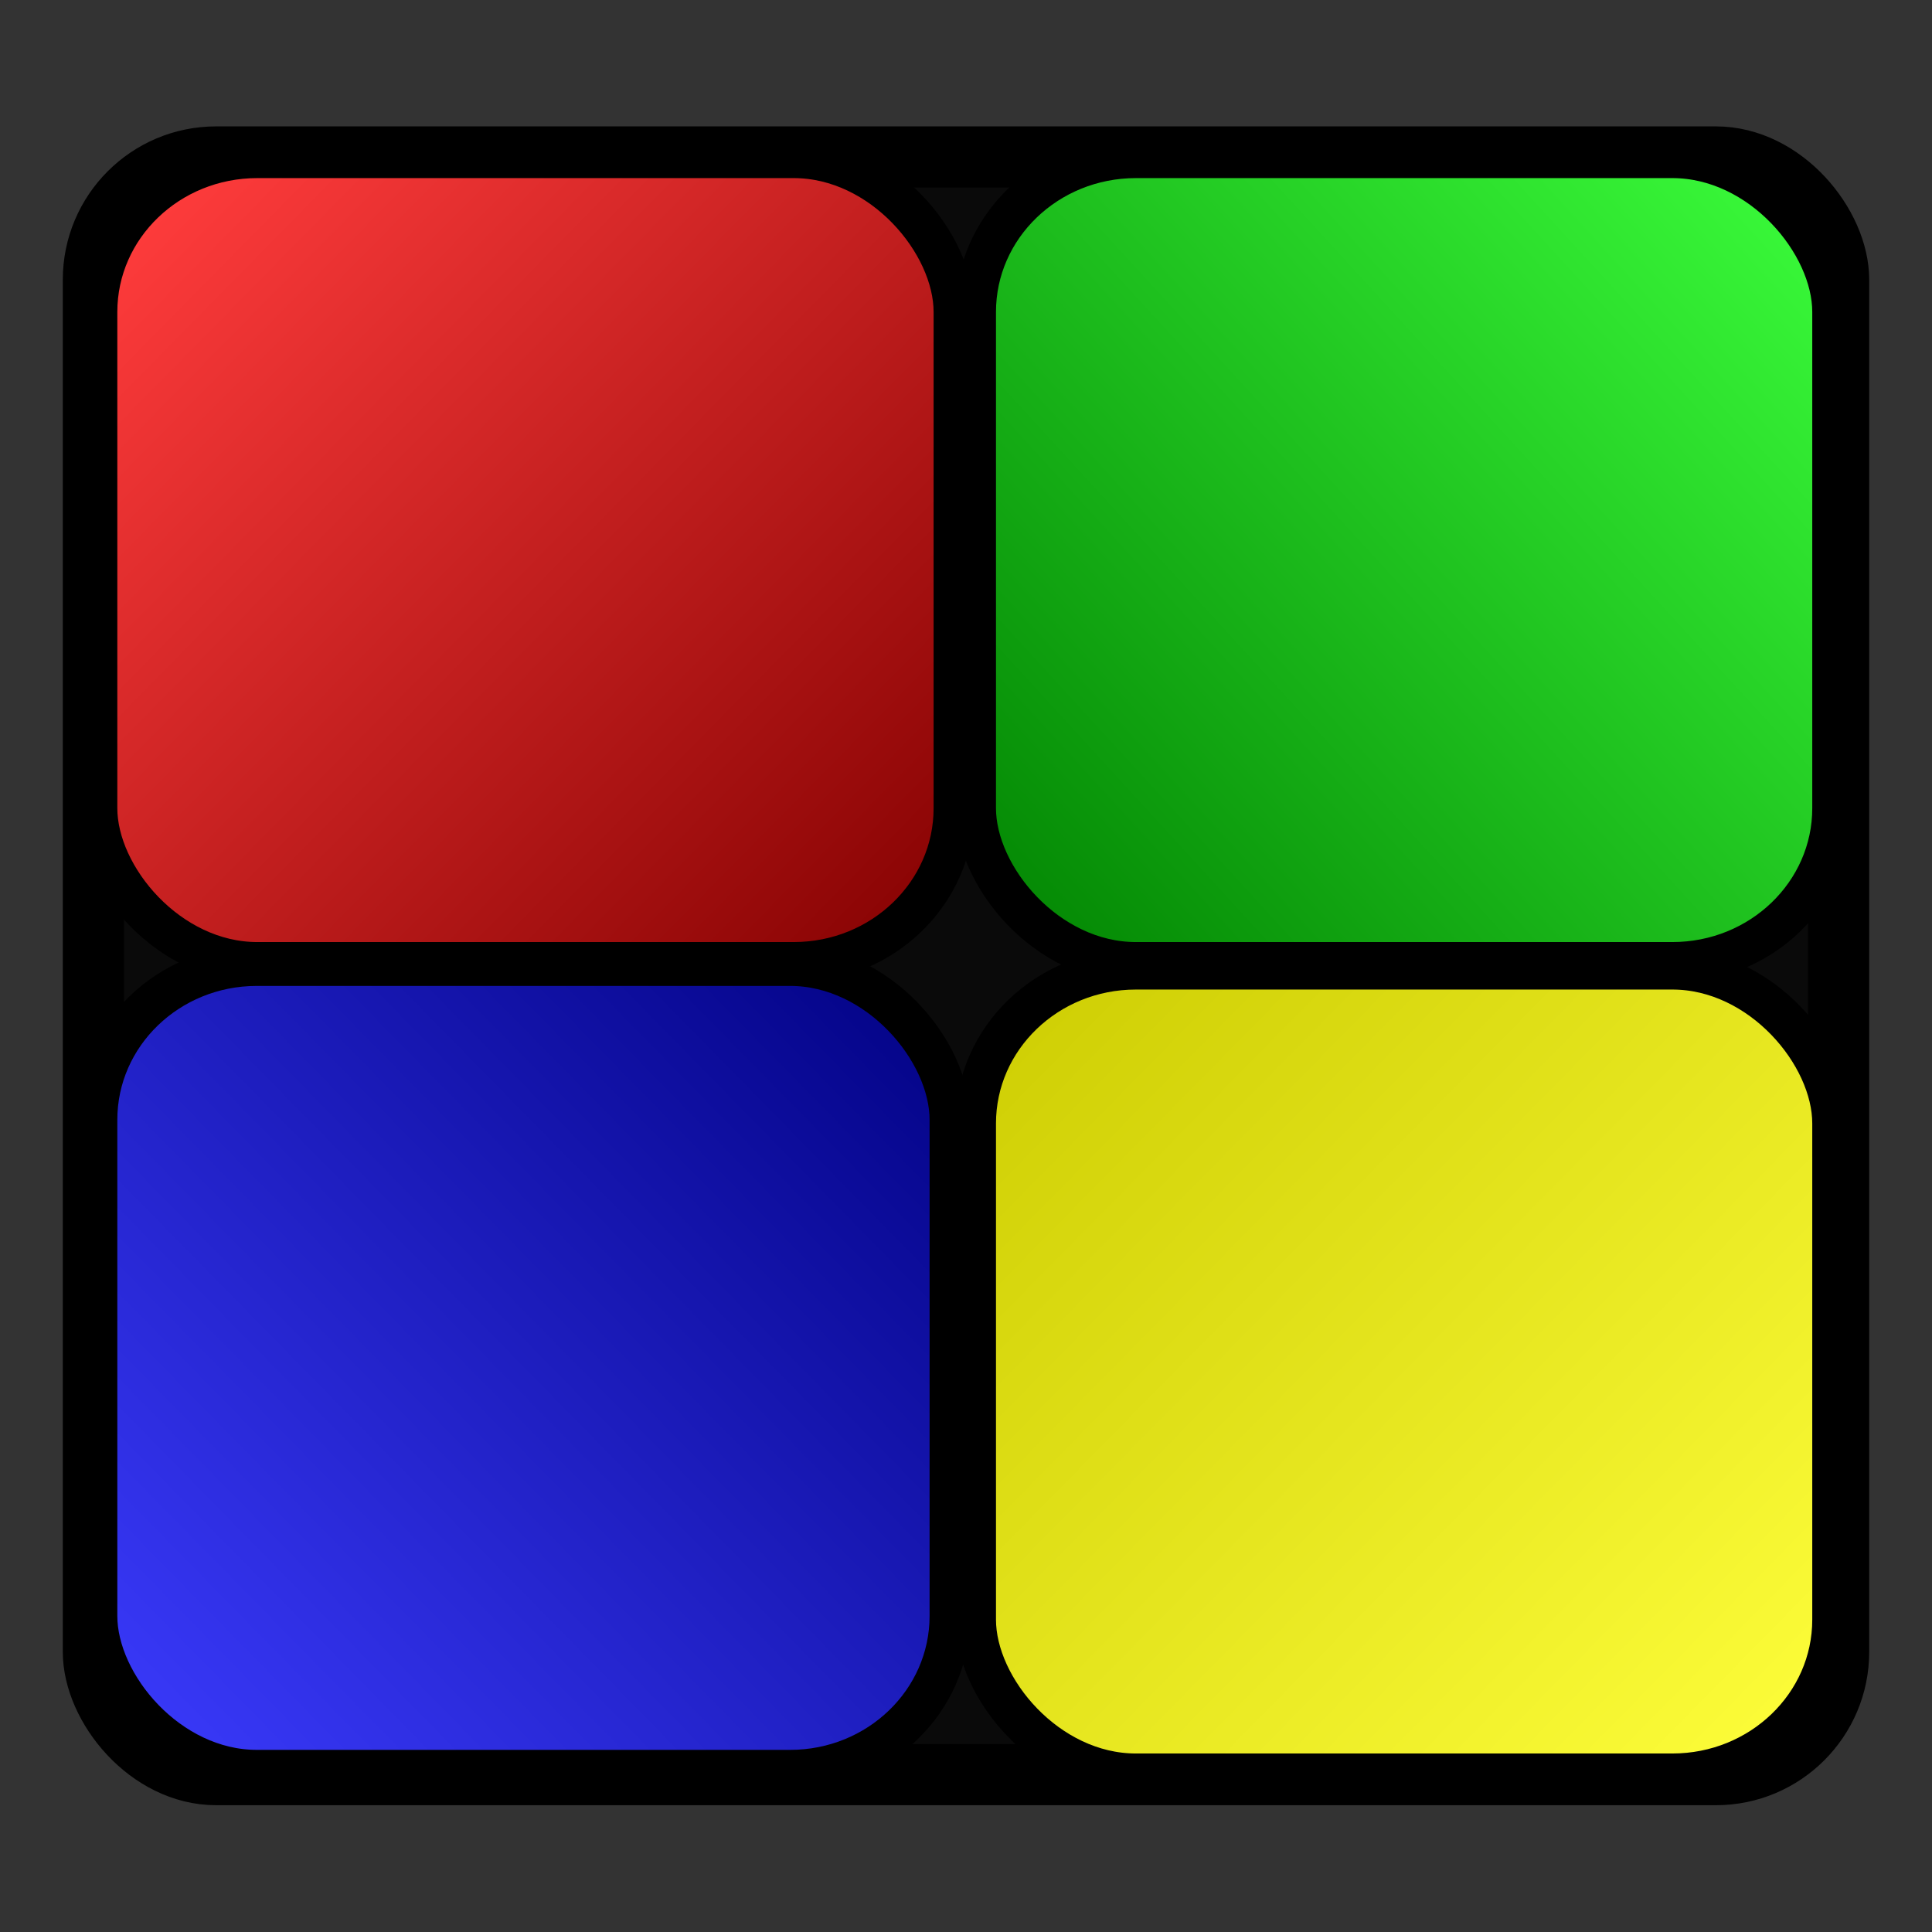 <svg xmlns:svg="http://www.w3.org/2000/svg" xmlns="http://www.w3.org/2000/svg" xmlns:xlink="http://www.w3.org/1999/xlink" id="svg3055" version="1.1" width="48" height="48"><rect width="100%" height="100%" fill="#333333" stroke="none"/><defs id="defs3059"><linearGradient id="linearGradient3935"><stop id="stop3937" offset="0" style="stop-color:#ffff3c;stop-opacity:1"/><stop offset="1" id="stop3939" style="stop-color:#cbcb00;stop-opacity:1"/></linearGradient><linearGradient id="linearGradient3912"><stop id="stop3914" offset="0" style="stop-color:#3c3cff;stop-opacity:1"/><stop offset="1" id="stop3916" style="stop-color:#000080;stop-opacity:1"/></linearGradient><linearGradient id="linearGradient3889"><stop id="stop3891" offset="0" style="stop-color:#3cff3c;stop-opacity:1"/><stop offset="1" id="stop3893" style="stop-color:#008000;stop-opacity:1"/></linearGradient><linearGradient id="linearGradient3841"><stop offset="0" id="stop3843" style="stop-color:#ff3c3c;stop-opacity:1"/><stop id="stop3849" offset="1" style="stop-color:#820000;stop-opacity:1"/></linearGradient><linearGradient xlink:href="#linearGradient3841" id="linearGradient3853" x1="3.69" y1="3.6" x2="16.83" y2="16.19" gradientUnits="userSpaceOnUse" gradientTransform="matrix(1.549,0,0,1.508,-2.169,-0.454)"/><linearGradient y2="15.95" x2="2.36" y1="3.05" x1="16.82" gradientTransform="matrix(1.549,0,0,1.508,19.655,-0.454)" gradientUnits="userSpaceOnUse" id="linearGradient3870" xlink:href="#linearGradient3889"/><linearGradient y2="2.68" x2="16.89" y1="16.07" x1="2.95" gradientTransform="matrix(1.542,0,0,1.508,-2.15,19.615)" gradientUnits="userSpaceOnUse" id="linearGradient3870-8" xlink:href="#linearGradient3912"/><linearGradient y2="2.5" x2="2.66" y1="16.13" x1="16.88" gradientTransform="matrix(1.549,0,0,1.508,19.655,19.71)" gradientUnits="userSpaceOnUse" id="linearGradient3870-7" xlink:href="#linearGradient3935"/></defs><rect id="rect3065" width="43.36" height="40.19" x="2.32" y="3.9" rx="3.05" ry="3.05" style="fill:#0a0a0a;stroke-width:1.52;stroke:#000"/><rect id="rect3835" width="21.29" height="19.99" x="2.41" y="3.92" rx="3.98" ry="3.83" style="fill:url(#linearGradient3853);stroke-width:1.01;stroke:#000"/><rect id="rect3835-0" width="21.29" height="19.99" x="24.24" y="3.92" rx="3.98" ry="3.83" style="fill:url(#linearGradient3870);stroke-width:1.01;stroke:#000"/><rect id="rect3835-7" width="21.19" height="19.99" x="2.41" y="23.99" rx="3.97" ry="3.83" style="fill:url(#linearGradient3870-8);stroke-width:1.01;stroke:#000"/><rect id="rect3835-76" width="21.29" height="19.99" x="24.24" y="24.08" rx="3.98" ry="3.83" style="fill:url(#linearGradient3870-7);stroke-width:1.01;stroke:#000"/></svg>